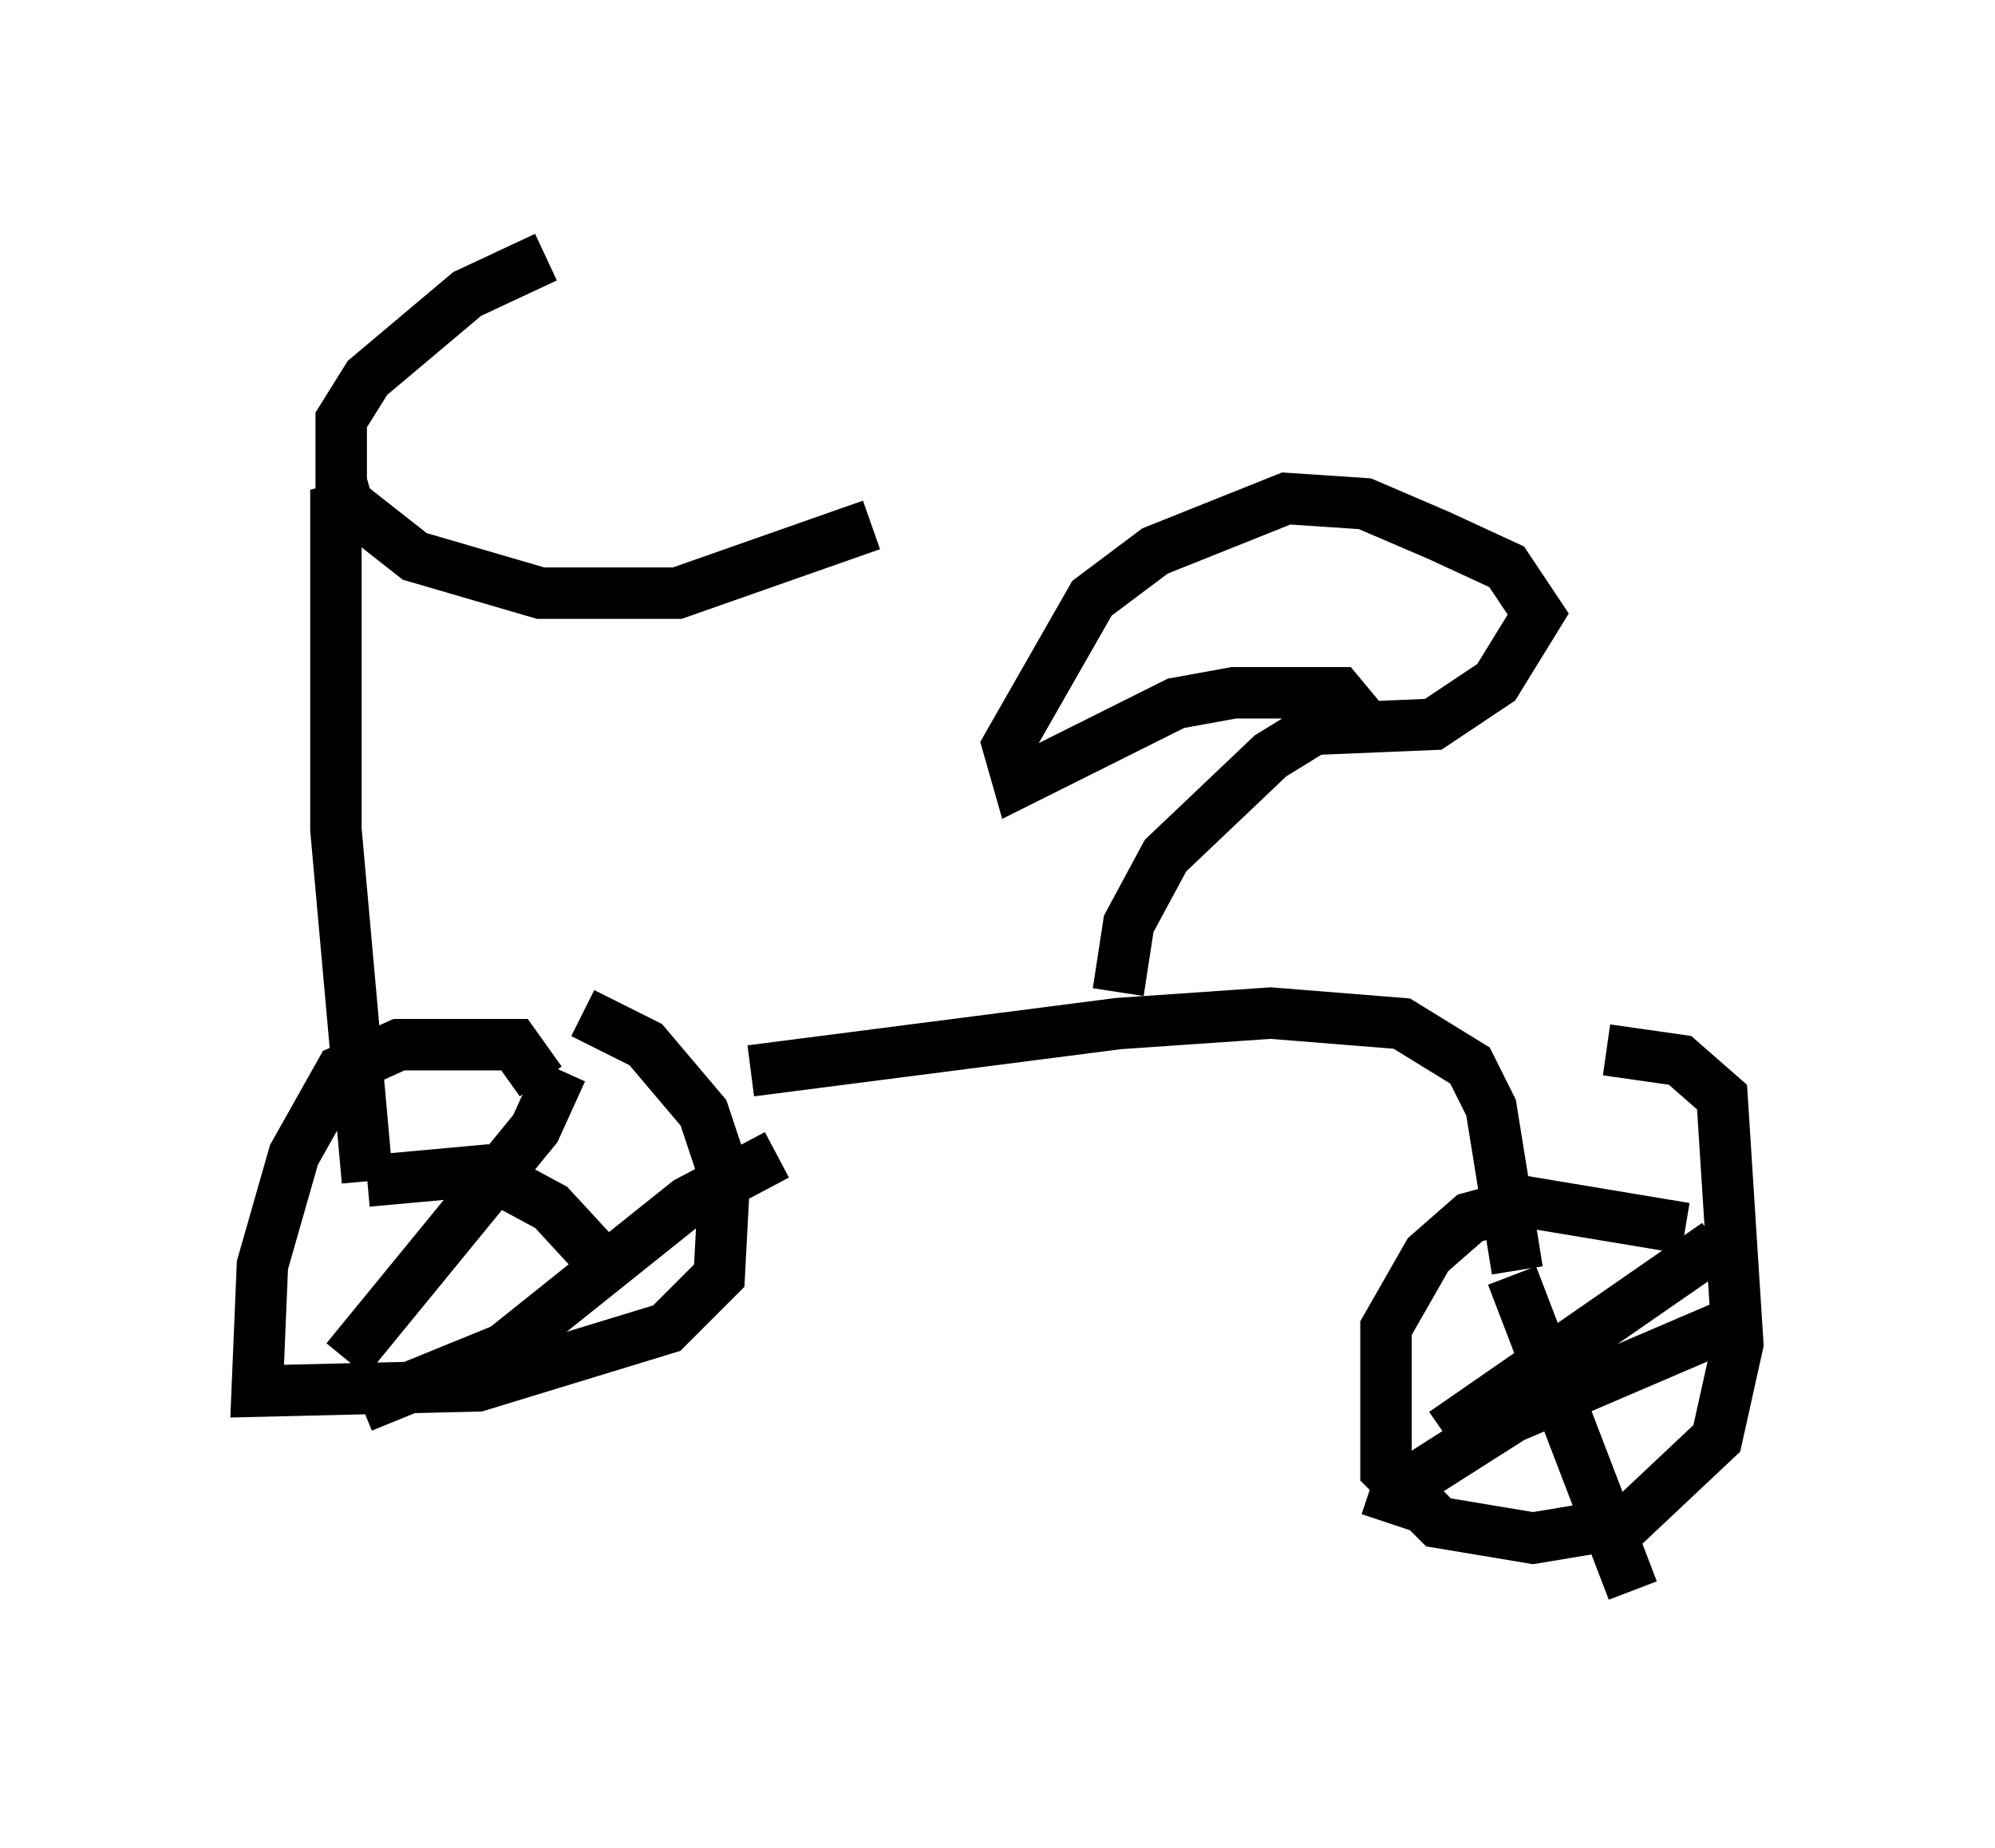 <?xml version="1.0" encoding="utf-8" ?>
<svg baseProfile="full" height="35.929" version="1.1" width="38.788" xmlns="http://www.w3.org/2000/svg" xmlns:ev="http://www.w3.org/2001/xml-events" xmlns:xlink="http://www.w3.org/1999/xlink"><defs /><rect fill="white" height="35.929" width="38.788" x="0" y="0" /><path d="M13.575, 5.102 m-2.96, -0.102 l-1.531, 0.715 -1.94, 1.633 l-0.51, 0.817 0.0, 1.531 l1.429, 1.123 2.45, 0.715 l2.654, 0.0 3.777, -1.327 m-9.698, -0.51 l-0.715, 0.204 0.0, 6.227 l0.613, 6.84 m3.369, -1.94 l-0.51, -0.715 -2.246, 0.0 l-1.123, 0.51 -0.919, 1.633 l-0.613, 2.144 -0.102, 2.45 l4.288, -0.102 3.675, -1.123 l1.021, -1.021 0.102, -1.94 l-0.408, -1.225 -1.123, -1.327 l-1.225, -0.613 m3.267, 1.123 l7.146, -0.919 2.96, -0.204 l2.552, 0.204 1.327, 0.817 l0.408, 0.817 0.51, 3.165 m3.267, -0.817 l-3.063, -0.51 -1.123, 0.306 l-0.817, 0.715 -0.817, 1.429 l0.0, 2.756 1.021, 1.021 l1.838, 0.306 1.838, -0.306 l1.735, -1.633 0.408, -1.838 l-0.306, -4.798 -0.817, -0.715 l-1.429, -0.204 m-9.494, -1.123 l0.204, -1.327 0.715, -1.327 l2.042, -1.94 1.327, -0.817 m0.51, 0.204 l-0.51, -0.613 -2.042, 0.0 l-1.123, 0.204 -3.063, 1.531 l-0.204, -0.715 1.633, -2.858 l1.225, -0.919 2.552, -1.021 l1.531, 0.102 1.429, 0.613 l1.327, 0.613 0.613, 0.919 l-0.817, 1.327 -1.225, 0.817 l-2.45, 0.102 m-14.496, 6.635 l-0.51, 1.123 -3.675, 4.492 m0.408, -3.471 l2.246, -0.204 1.327, 0.715 l1.225, 1.327 m3.165, -2.348 l-1.735, 0.919 -3.573, 2.858 l-2.756, 1.123 m26.338, -3.165 l-5.308, 3.675 m1.327, -3.063 l2.348, 6.125 m-4.798, -1.327 l0.204, -0.613 2.246, -1.429 l4.288, -1.838 " fill="none" stroke="black" stroke-width="1" /></svg>